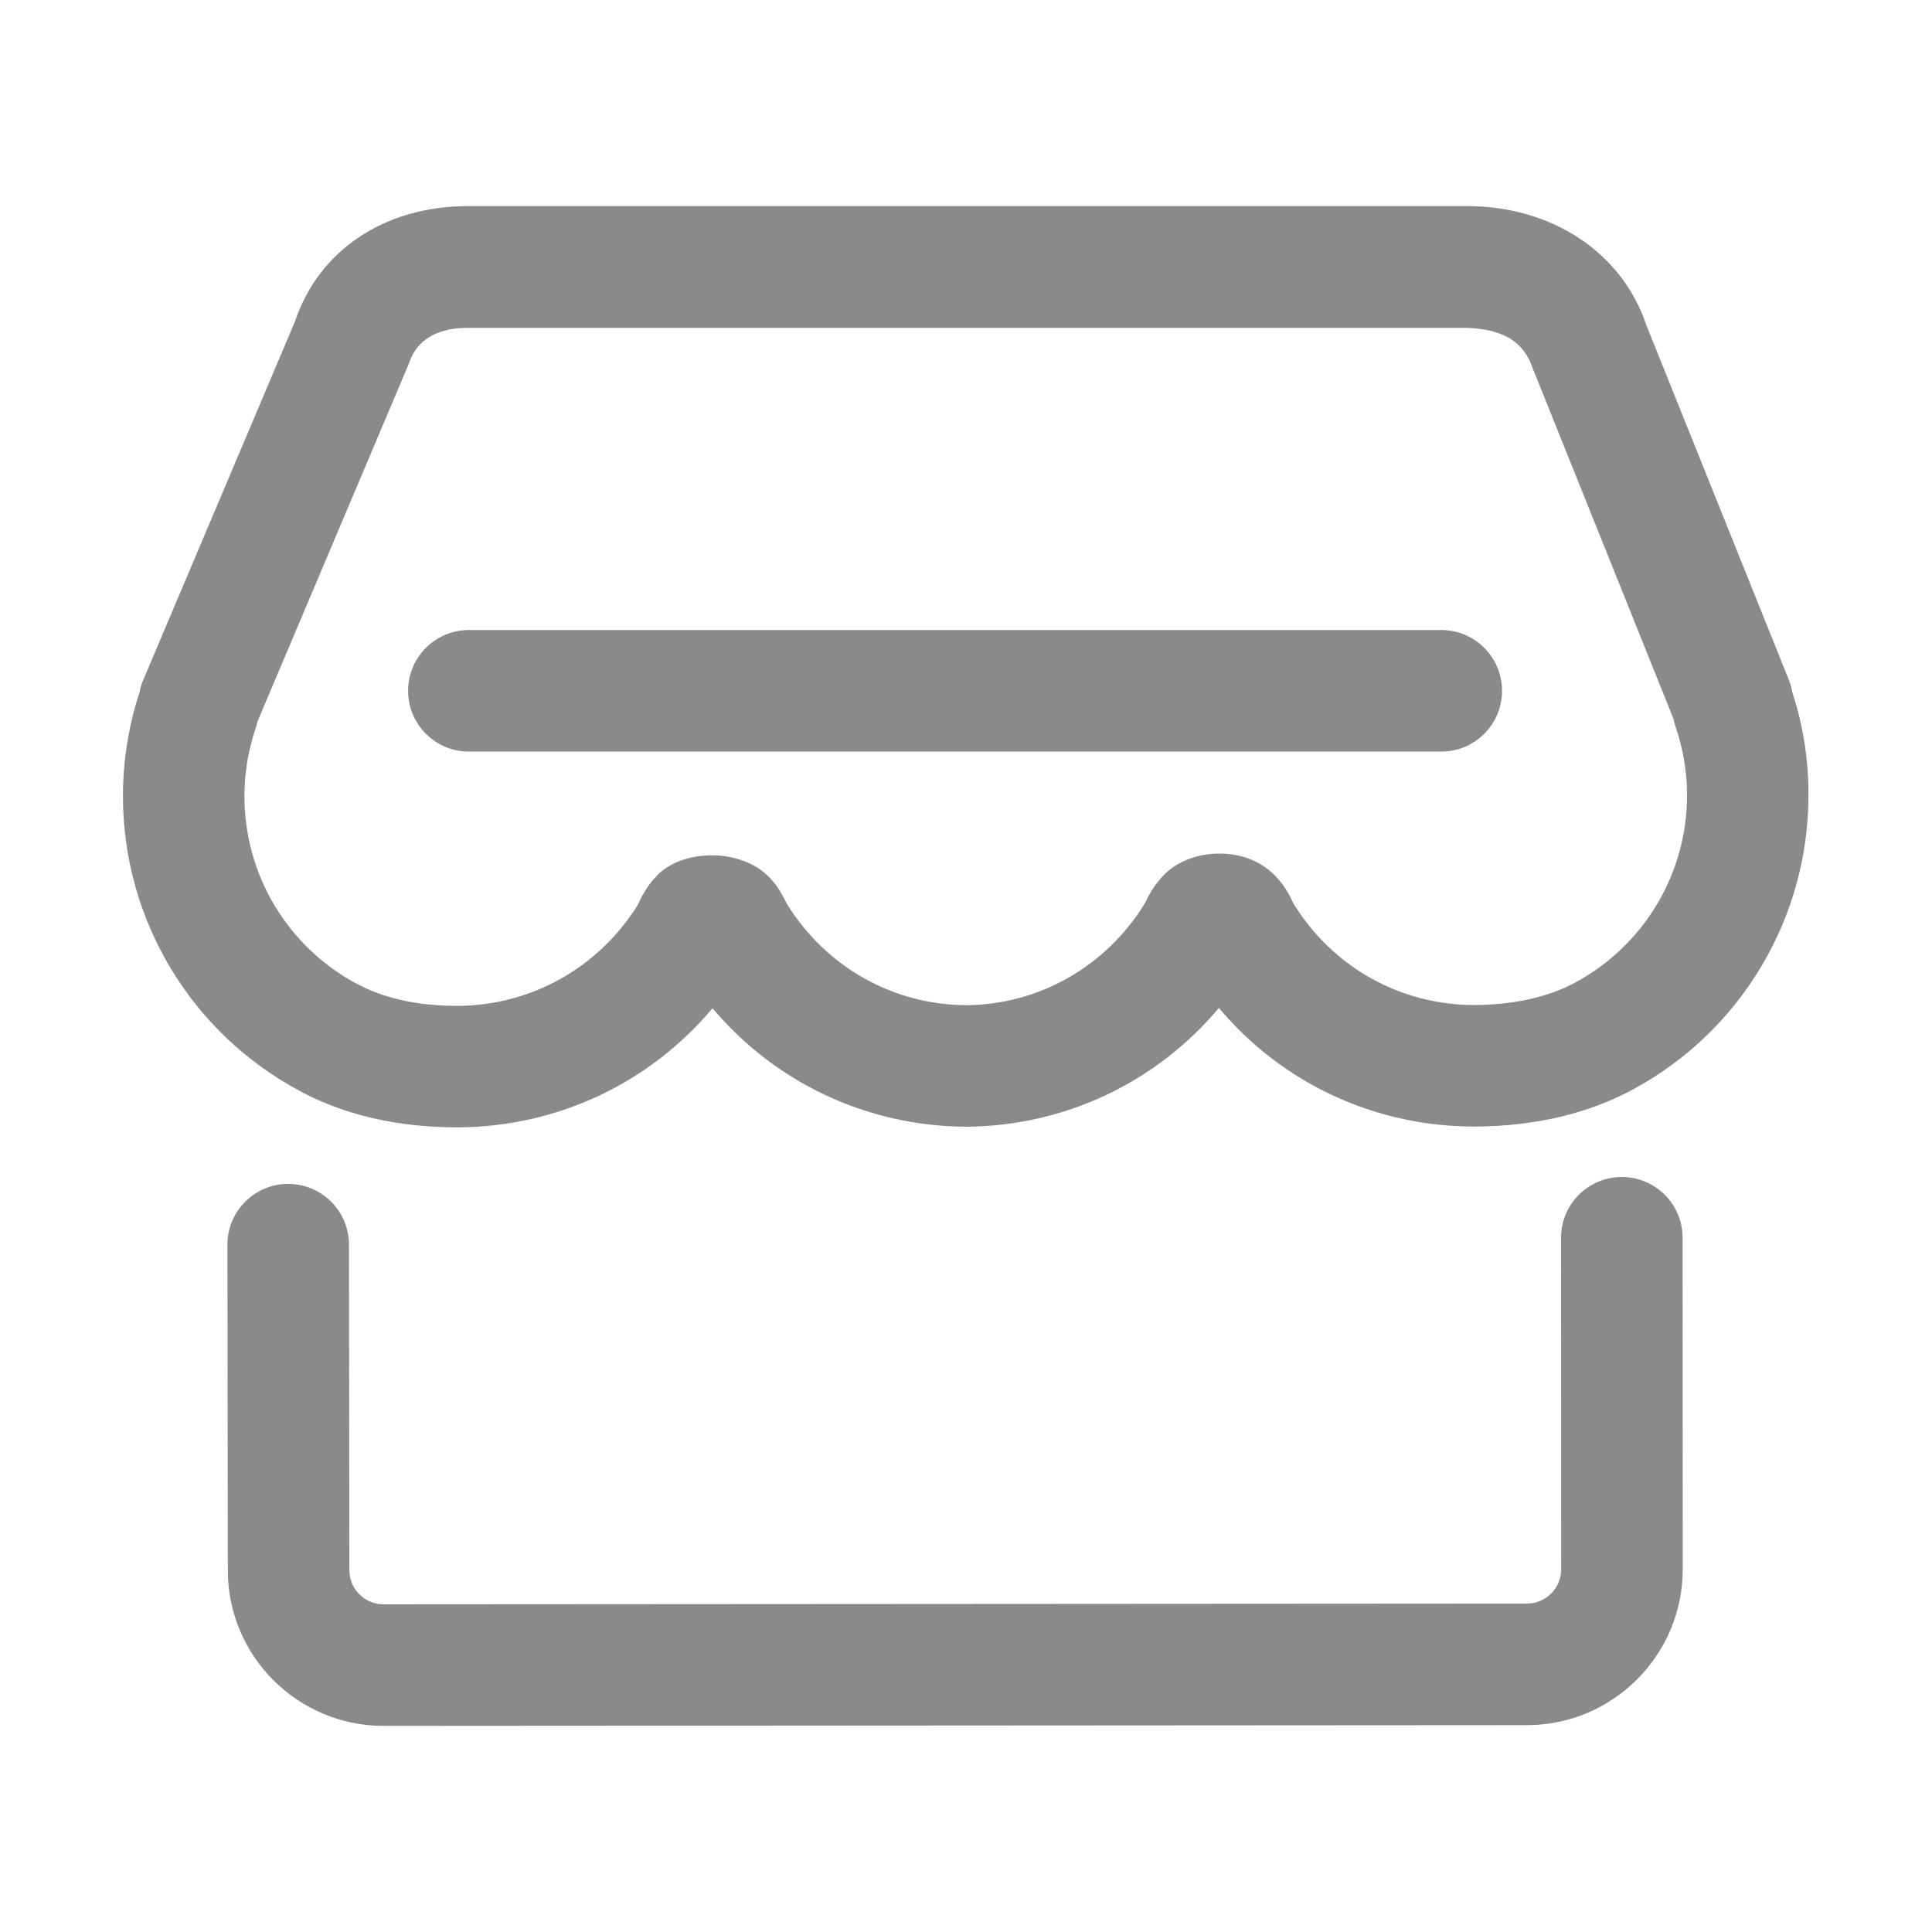 <?xml version="1.0" standalone="no"?><!DOCTYPE svg PUBLIC "-//W3C//DTD SVG 1.1//EN" "http://www.w3.org/Graphics/SVG/1.1/DTD/svg11.dtd"><svg t="1535082070931" class="icon" style="" viewBox="0 0 1024 1024" version="1.1" xmlns="http://www.w3.org/2000/svg" p-id="43285" xmlns:xlink="http://www.w3.org/1999/xlink" width="64" height="64"><defs><style type="text/css"></style></defs><path d="M949.958 366.918c-0.064-0.482-0.158-0.933-0.256-1.318-0.389-1.873-0.905-3.677-1.641-5.411l-75.506-187.961c-13.08-38.977-50.636-62.874-94.573-62.973L247.997 109.254c-44.517 0-79.11 23.677-91.643 61.106L75.179 362.15c-0.384 1.13-0.807 2.801-1.16 4.512-5.894 18.101-8.857 36.687-8.857 55.339 0.064 65.582 36.044 125.463 93.866 156.291 0 0 0 0.034 0.034 0.034 0.029 0 0.029 0 0.029 0.03l0 0c0 0 0.035 0 0.035 0.034 23.804 12.691 51.796 19.131 83.331 19.131 52.858-0.158 101.823-23.383 135.192-63.135 33.211 39.429 81.788 62.491 134.552 62.816 52.341-0.418 100.791-23.578 133.84-62.973 33.374 39.749 82.398 62.875 135.516 62.875 32.15-0.158 60.687-6.926 84.717-20.099 56.951-31.119 92.287-90.773 92.257-155.682C958.624 402.675 955.567 383.958 949.958 366.918L949.958 366.918zM835.445 520.471c-14.593 7.991-32.789 12.082-53.954 12.21-39.233 0-74.99-19.906-95.865-53.699-1.48-3.189-3.962-8.468-8.597-13.56-5.318-5.957-14.981-13.011-30.892-13.011-12.824 0-24.449 5.25-31.021 13.3-4.349 4.897-6.733 9.761-8.439 13.306-20.619 33.368-56.081 53.472-94.513 53.762-38.908-0.226-74.474-20.26-95.217-53.89-1.45-2.963-3.868-7.957-7.633-12.179-15.143-18.067-49.029-17.134-62.235-1.386-4.861 5.317-7.408 10.666-9.049 14.304-20.811 33.374-56.598 53.379-95.637 53.507-20.812 0-38.625-3.898-52.992-11.566l-0.029 0-0.034 0c-36.85-19.616-59.754-57.757-59.784-99.501 0-12.338 2.059-24.772 6.183-36.883 0.29-0.87 0.545-1.834 0.772-2.836l79.95-189.018c1.641-4.831 6.606-19.552 31.472-19.552L778.074 173.778c10.214 0.61 27.8 2.413 34.047 20.806l74.862 186.412c0.29 1.353 0.644 2.645 0.968 3.707 4.154 12.145 6.212 24.482 6.212 36.719C894.235 462.684 871.718 500.628 835.445 520.471L835.445 520.471zM859.602 623.841c-17.812 0-32.21 14.396-32.21 32.209l0.064 175.753c0 9.983-8.149 18.103-18.101 18.132l-606.069 0.39c-9.986 0-18.101-8.052-18.101-17.975l-0.227-172.719c-0.034-17.784-14.465-32.15-32.214-32.15l-0.063 0c-17.779 0.034-32.181 14.464-32.146 32.278l0.227 172.625c0 45.417 37.011 82.364 82.525 82.364l606.162-0.384c45.455-0.098 82.432-37.143 82.432-82.594l-0.064-175.719C891.817 638.237 877.385 623.841 859.602 623.841L859.602 623.841zM763.905 398.36 248.511 398.36c-17.778 0-32.214-14.432-32.214-32.214 0-17.783 14.436-32.214 32.214-32.214l515.393 0c17.813 0 32.21 14.431 32.21 32.214C796.113 383.928 781.717 398.36 763.905 398.36L763.905 398.36zM763.905 398.36" p-id="43286" fill="#8a8a8a"></path></svg>